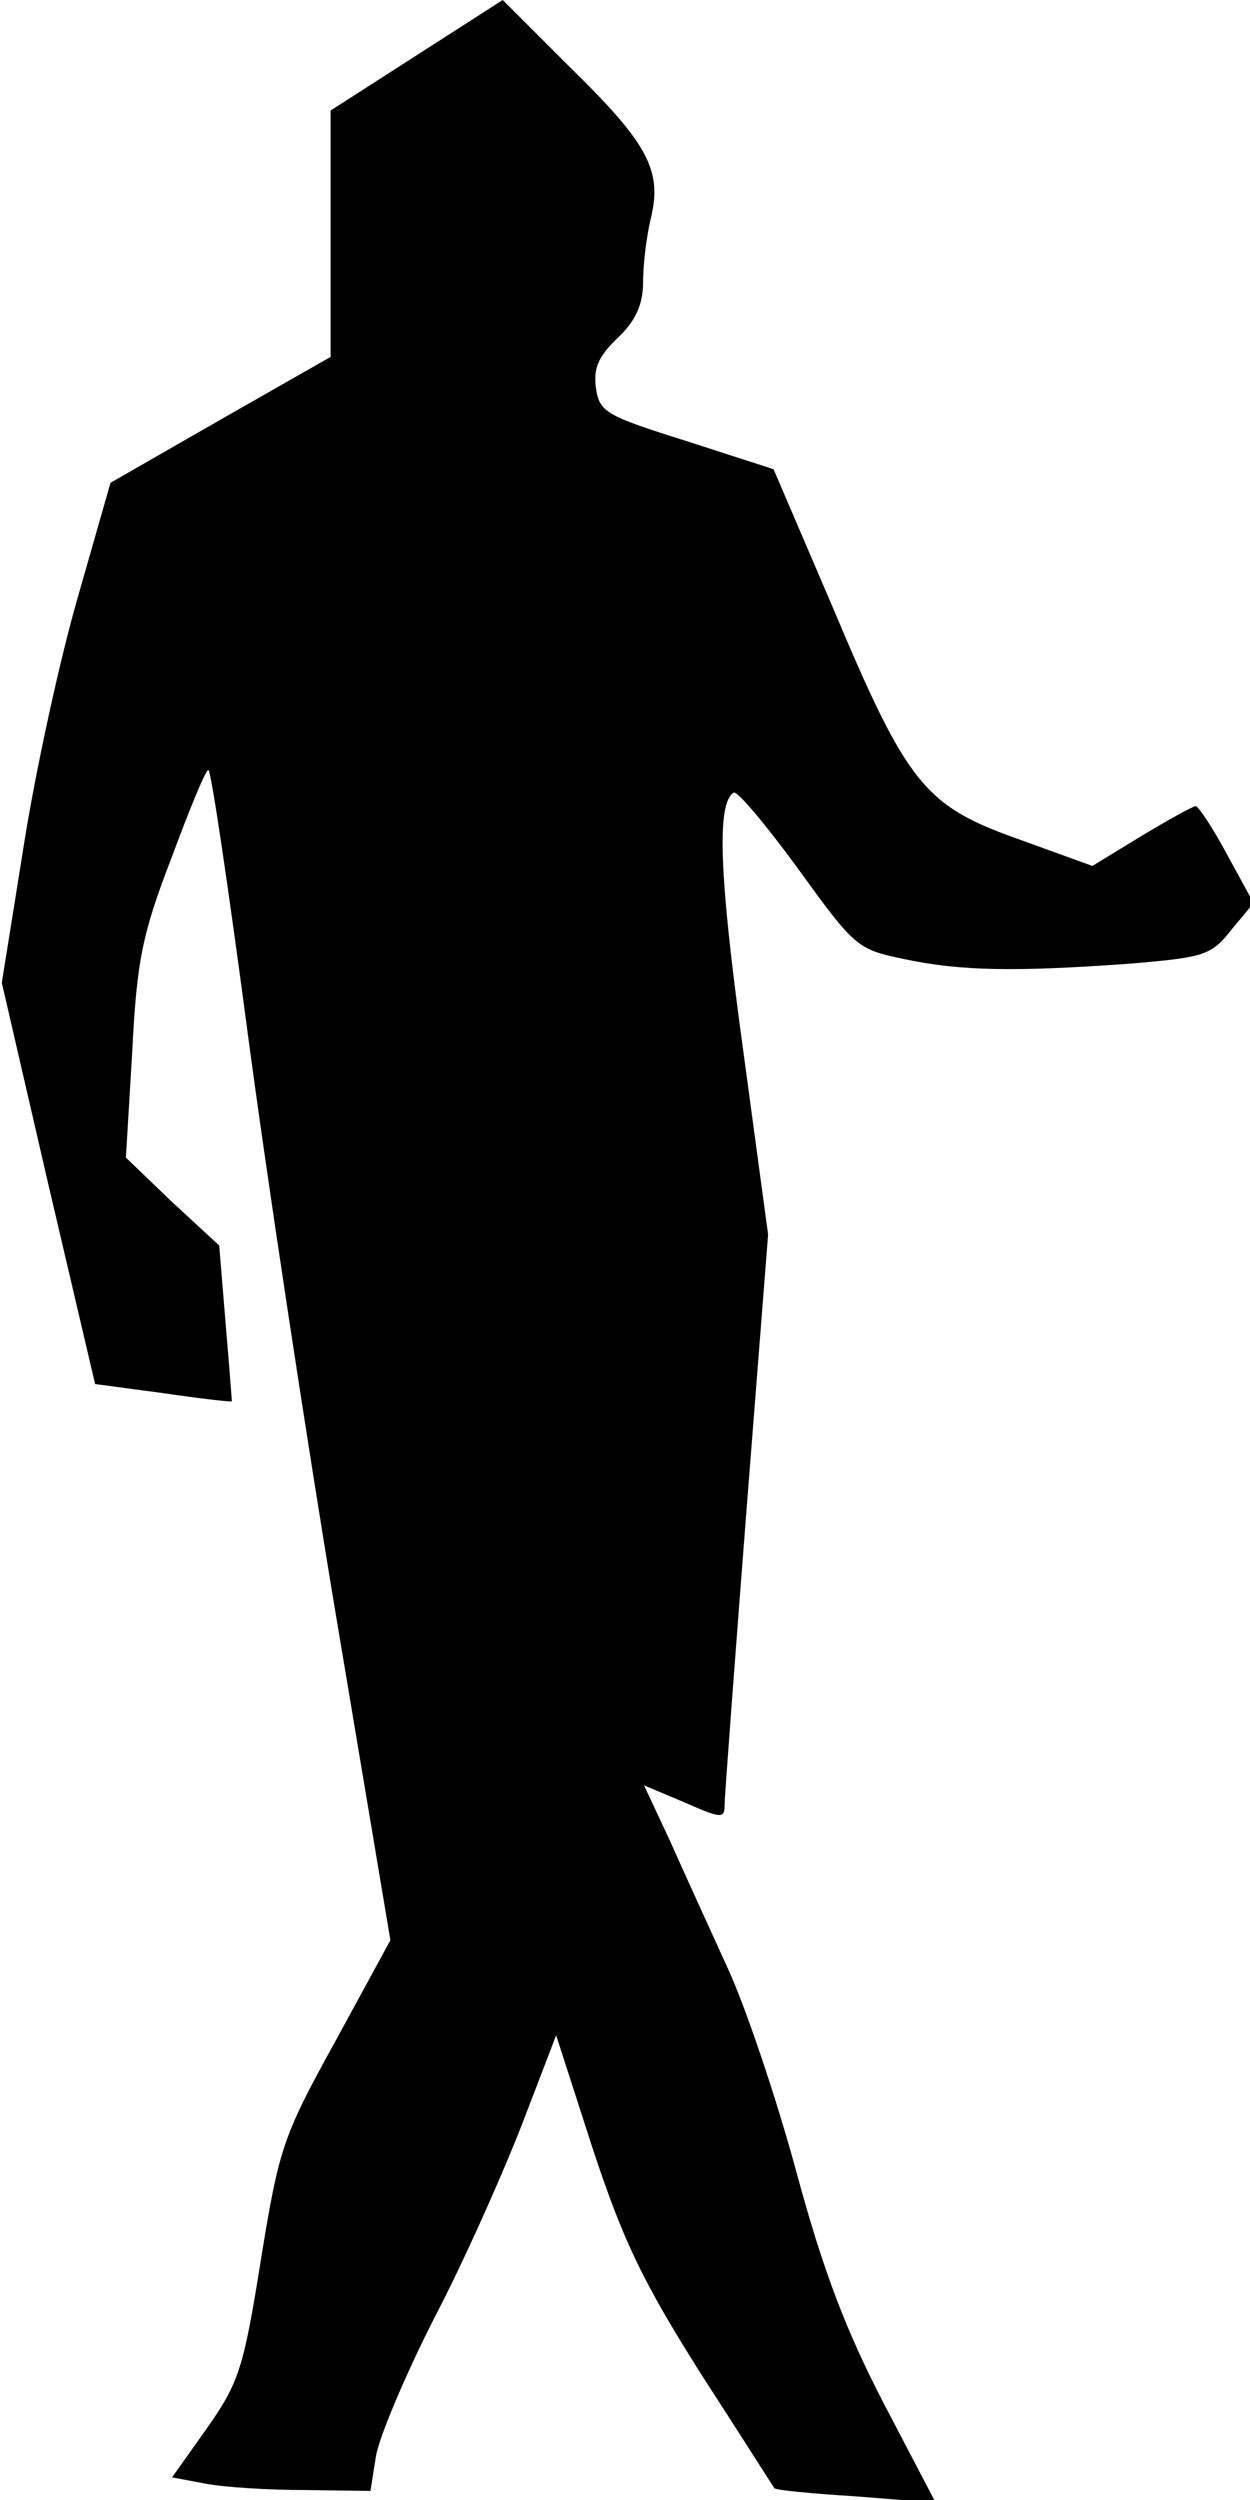 <?xml version="1.0" standalone="no"?>
<!DOCTYPE svg PUBLIC "-//W3C//DTD SVG 20010904//EN"
 "http://www.w3.org/TR/2001/REC-SVG-20010904/DTD/svg10.dtd">
<svg version="1.0" xmlns="http://www.w3.org/2000/svg"
 width="138pt" height="276pt" viewBox="0 0 138 276"
 preserveAspectRatio="xMidYMid meet">
<g transform="translate(0,276) scale(0.1,-0.1)"
fill="#000000" stroke="none">
<path fill="#000000" stroke="none" d="M460 2699 l-95 -61 0 -136 0 -136 -121
-69 -122 -70 -36 -126 c-20 -69 -47 -193 -60 -276 l-24 -150 51 -221 52 -222
75 -10 c41 -6 75 -10 76 -9 0 1 -3 40 -7 87 l-7 85 -52 48 -51 49 7 117 c5
100 11 130 43 213 20 54 38 98 41 98 3 0 22 -129 43 -287 21 -159 65 -449 98
-647 l60 -358 -61 -112 c-58 -105 -62 -118 -82 -241 -19 -119 -24 -135 -59
-185 l-39 -55 37 -7 c21 -4 70 -7 110 -7 l72 -1 6 38 c3 20 32 89 64 152 33
63 76 160 97 214 l38 99 40 -124 c34 -103 55 -147 120 -250 44 -68 80 -125 81
-126 1 -2 41 -6 90 -9 l88 -7 -57 109 c-42 81 -67 146 -97 257 -22 81 -56 182
-76 225 -19 42 -48 105 -63 139 l-29 62 45 -19 c41 -18 44 -18 44 -2 0 9 11
155 24 323 l24 306 -28 207 c-26 190 -29 269 -10 281 4 2 36 -36 71 -84 63
-87 65 -89 118 -100 62 -13 121 -14 247 -5 83 7 91 9 113 37 l25 30 -29 53
c-16 30 -32 54 -35 54 -3 0 -30 -15 -60 -33 l-54 -33 -80 29 c-105 37 -124 60
-206 255 l-66 154 -96 31 c-89 28 -96 32 -100 58 -3 22 2 35 24 56 20 19 28
37 28 62 0 20 4 52 9 72 12 52 -5 82 -91 166 l-73 73 -95 -61z"/>
</g>
</svg>
